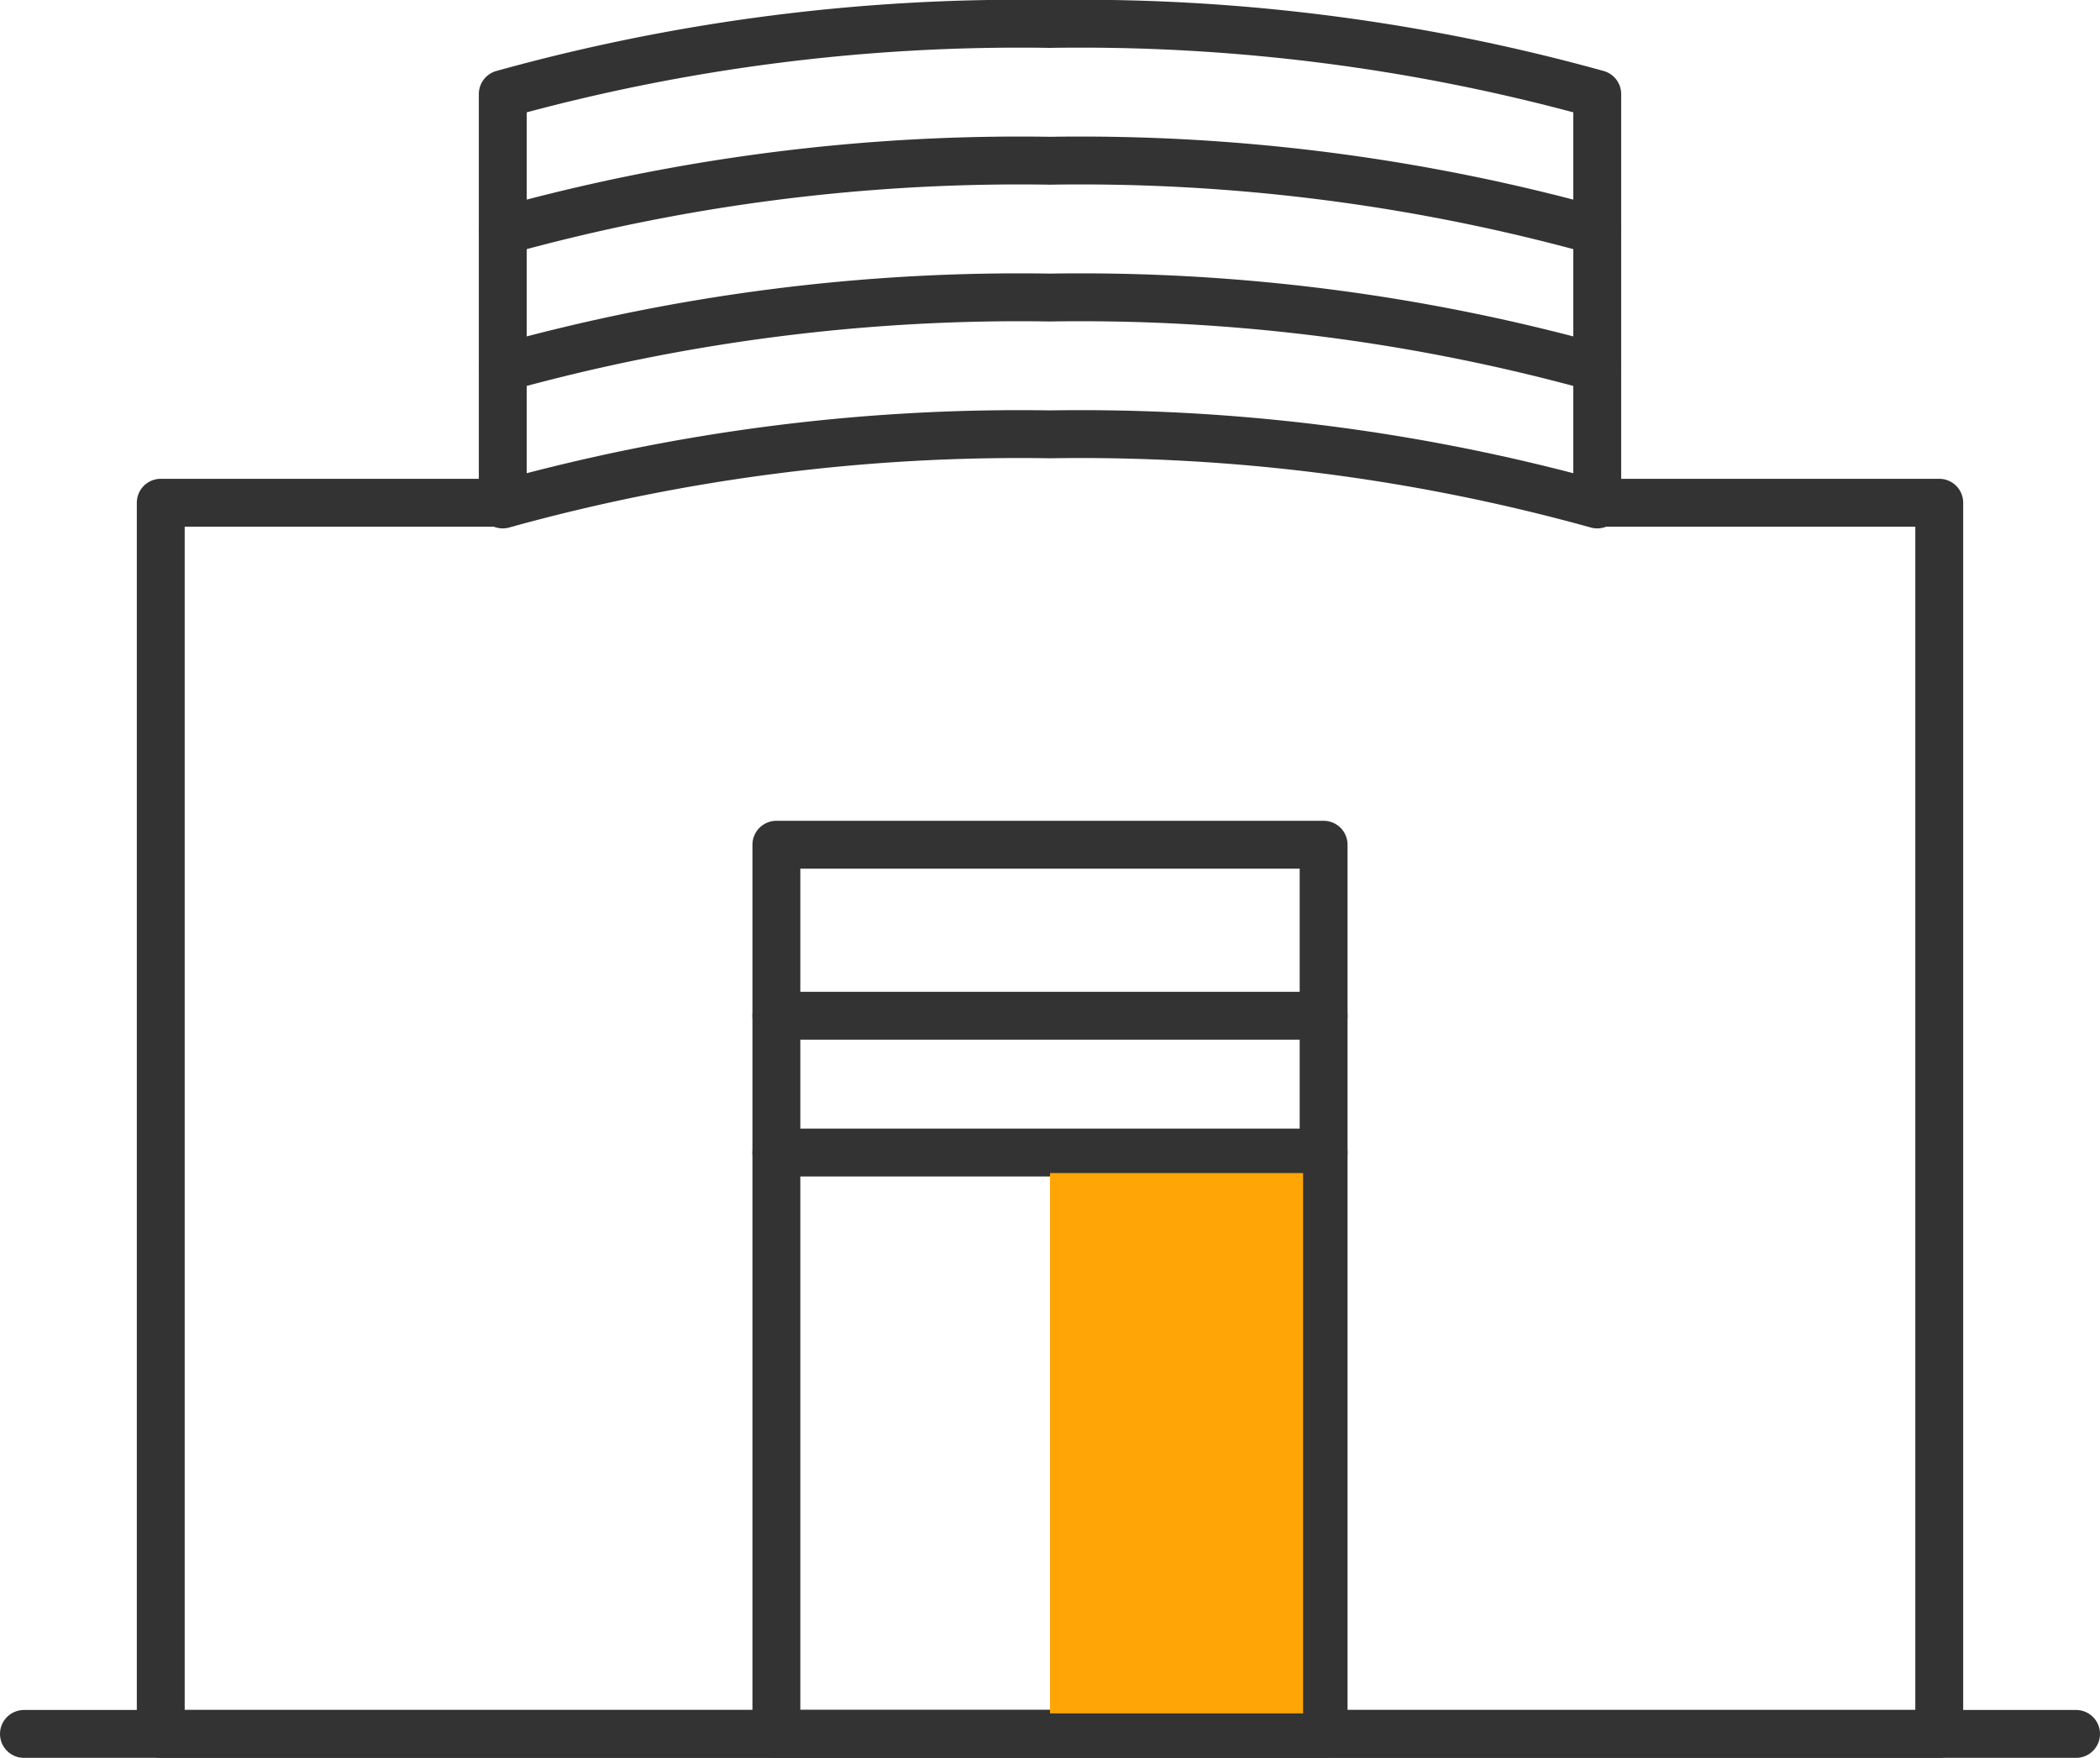<svg xmlns="http://www.w3.org/2000/svg" width="30.7" height="25.7" viewBox="0 0 30.7 25.7"><g transform="translate(-0.65 -2.65)"><line x2="30" transform="translate(1 28)" fill="none" stroke="#333" stroke-linecap="round" stroke-linejoin="round" stroke-width="0.7"/><line x2="8" transform="translate(12 17.5)" fill="none" stroke="#333" stroke-linecap="round" stroke-linejoin="round" stroke-width="0.7"/><line x2="8" transform="translate(12 19.5)" fill="none" stroke="#333" stroke-linecap="round" stroke-linejoin="round" stroke-width="0.7"/><path d="M24.026,10H29V28H3V10H8.074" fill="none" stroke="#333" stroke-linecap="round" stroke-linejoin="round" stroke-width="0.7" fill-rule="evenodd"/><rect width="8" height="13" transform="translate(12 15)" fill="none" stroke="#333" stroke-linecap="round" stroke-linejoin="round" stroke-width="0.7"/><path d="M24,8.025A28.248,28.248,0,0,0,16,7,28.248,28.248,0,0,0,8,8.025" fill="none" stroke="#333" stroke-linecap="round" stroke-linejoin="round" stroke-width="0.7" fill-rule="evenodd"/><path d="M24,10.025A28.249,28.249,0,0,0,16,9a28.249,28.249,0,0,0-8,1.025" fill="none" stroke="#333" stroke-linecap="round" stroke-linejoin="round" stroke-width="0.7" fill-rule="evenodd"/><path d="M24,6.025A28.248,28.248,0,0,0,16,5,28.248,28.248,0,0,0,8,6.025" fill="none" stroke="#333" stroke-linecap="round" stroke-linejoin="round" stroke-width="0.7" fill-rule="evenodd"/><path d="M24,10V4.025A28.248,28.248,0,0,0,16,3,28.248,28.248,0,0,0,8,4.025V10" fill="none" stroke="#333" stroke-linecap="round" stroke-linejoin="round" stroke-width="0.7" fill-rule="evenodd"/><rect width="3.7" height="7.9" transform="translate(16 19.8)" fill="#ffa506"/></g></svg>
